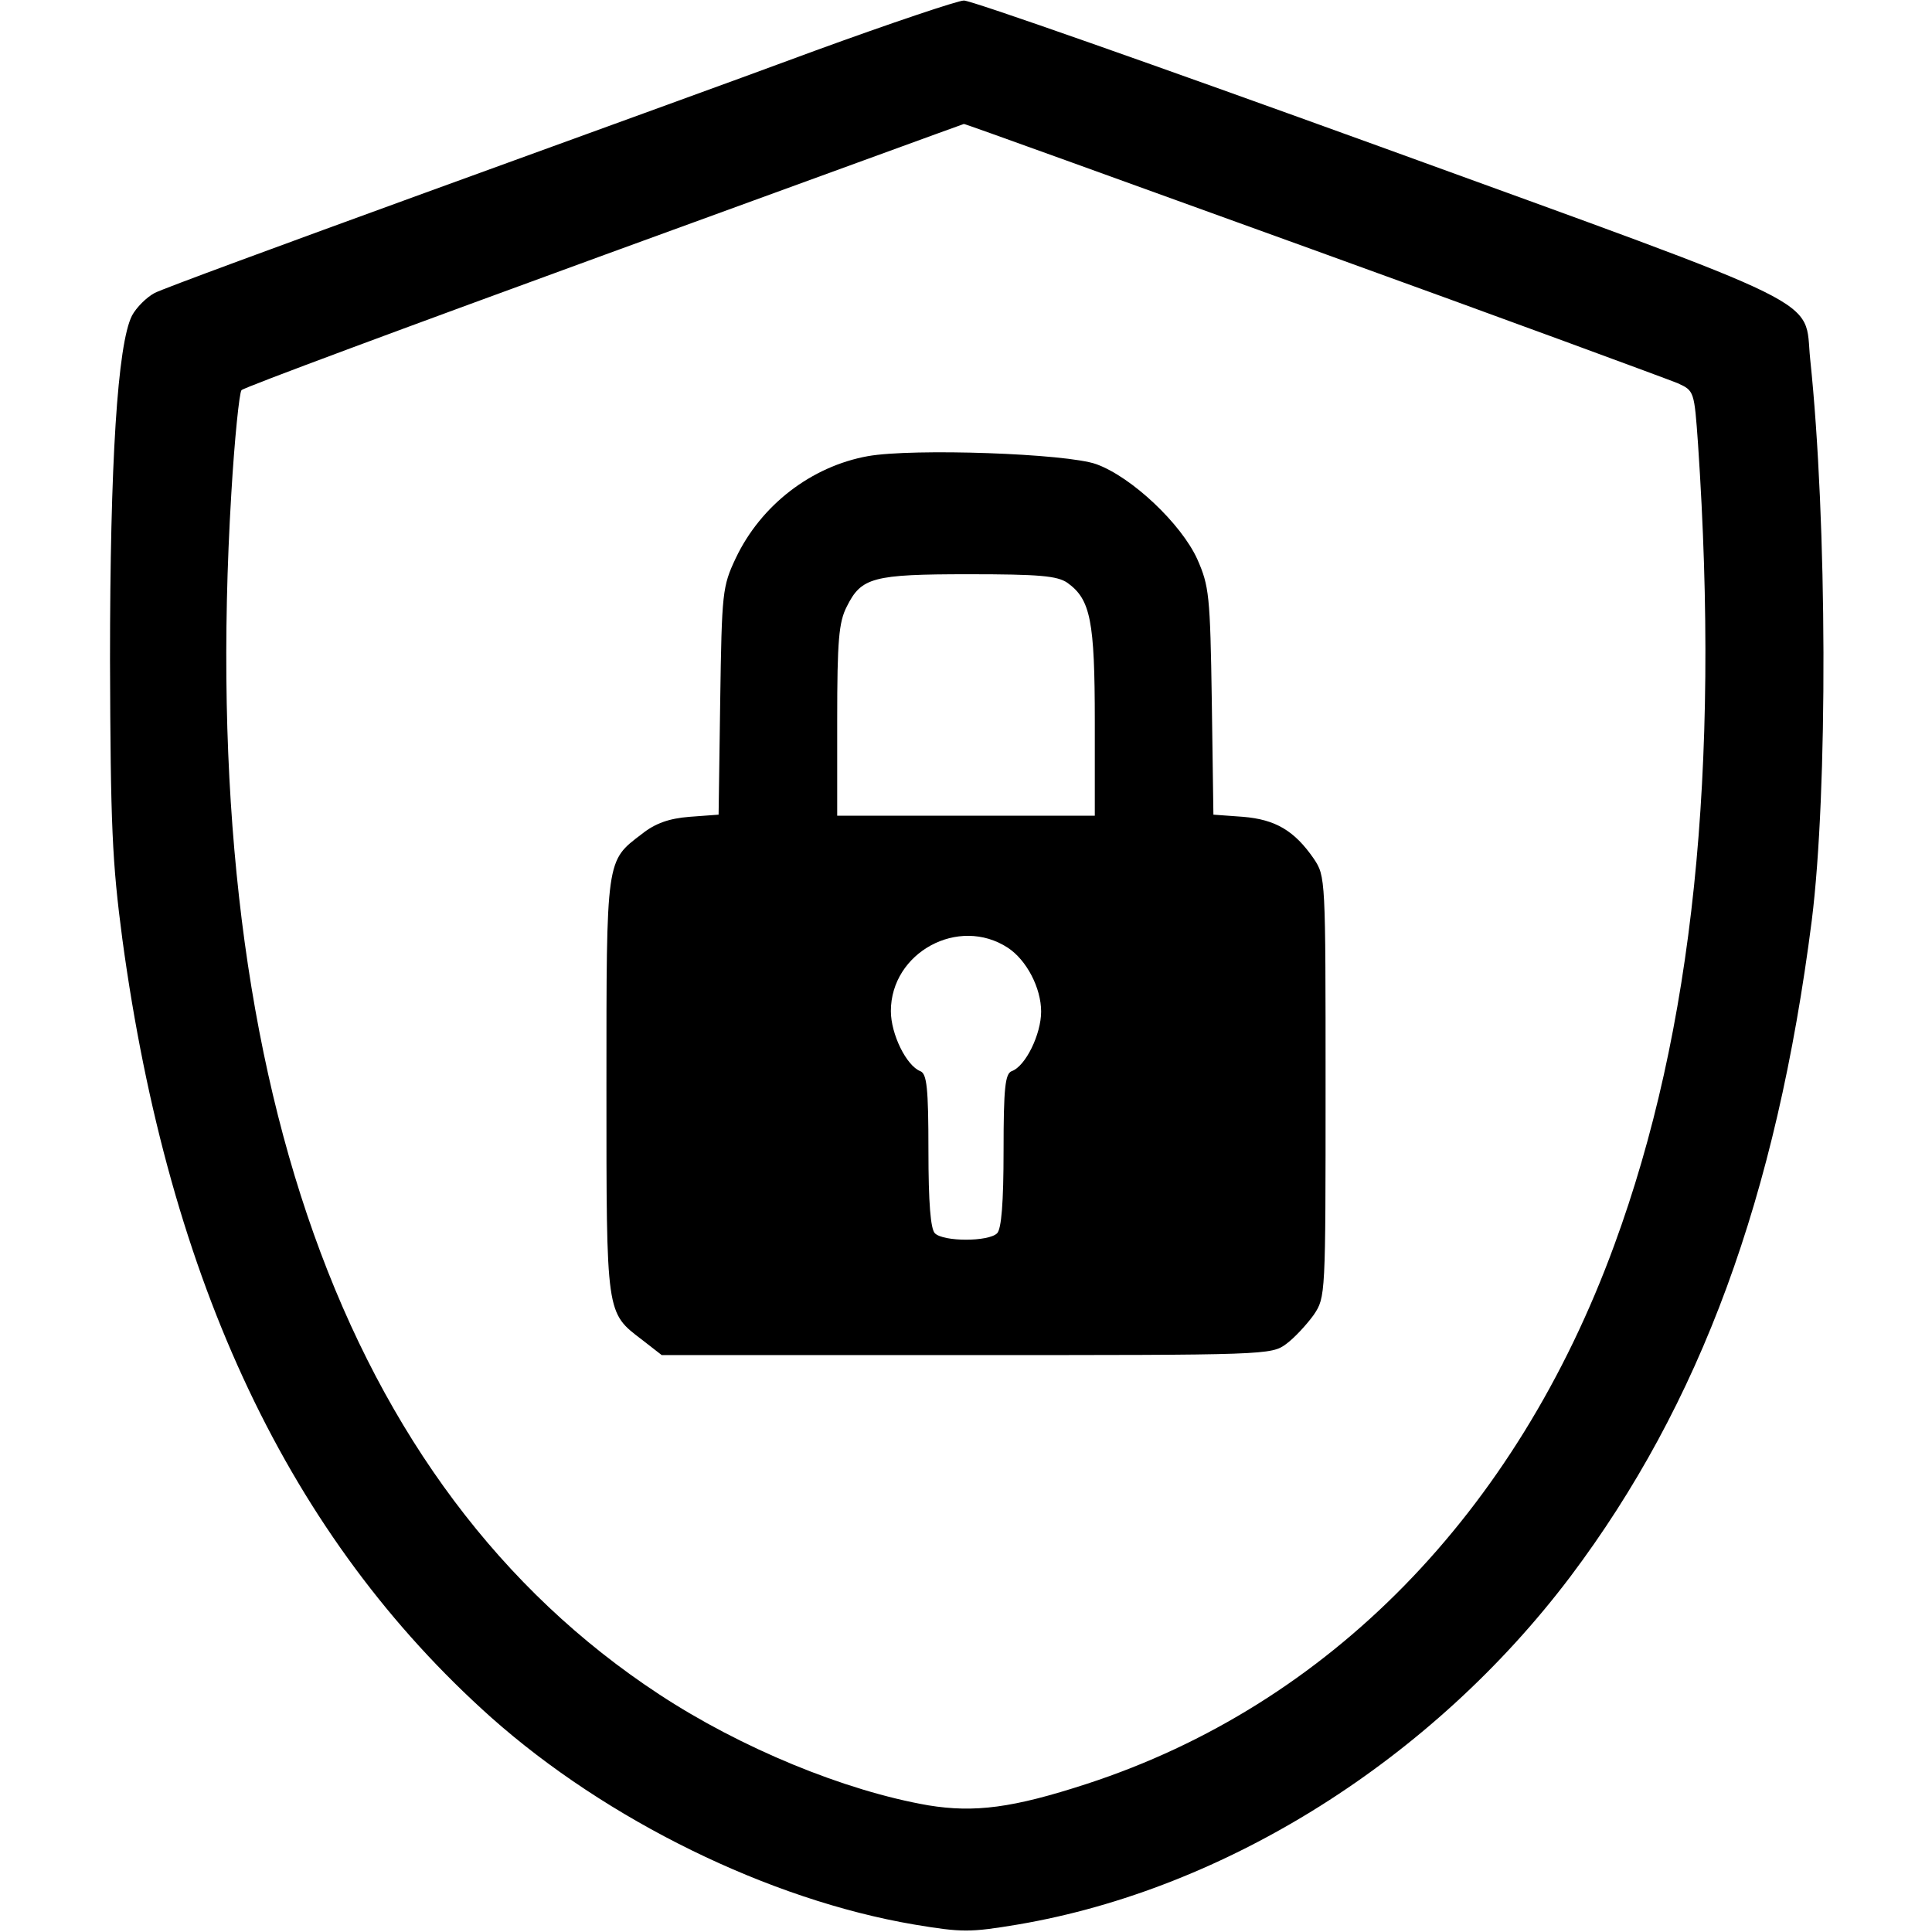 <?xml version="1.0" standalone="no"?>
<!DOCTYPE svg PUBLIC "-//W3C//DTD SVG 20010904//EN"
 "http://www.w3.org/TR/2001/REC-SVG-20010904/DTD/svg10.dtd">
<svg version="1.0" xmlns="http://www.w3.org/2000/svg"
 width="360pt" height="360pt" viewBox="0 0 360 360"
 preserveAspectRatio="xMidYMid meet">

<g transform="translate(0,360) scale(0.1,-0.1)"
fill="#000000" stroke="none">
<path d="M1520 3506 c-140 -52 -469 -171 -730 -266 -261 -95 -487 -178 -502
-186 -15 -8 -34 -27 -42 -42 -27 -53 -41 -274 -41 -642 1 -310 4 -376 23 -520
87 -641 312 -1115 687 -1450 216 -192 518 -340 788 -386 90 -15 104 -15 194 0
388 66 772 308 1029 648 243 323 384 707 450 1223 30 240 29 742 -3 1046 -12
117 48 87 -802 396 -414 150 -763 273 -775 272 -11 0 -136 -42 -276 -93z m926
-371 c357 -129 663 -242 680 -249 31 -14 31 -15 38 -113 41 -608 -9 -1093
-156 -1493 -183 -500 -532 -857 -983 -1004 -138 -45 -209 -54 -295 -40 -156
27 -350 107 -502 207 -588 386 -862 1156 -797 2237 6 102 15 189 19 193 4 5
309 118 676 252 368 134 669 244 670 244 1 1 293 -105 650 -234z"/>
<path d="M1617 2750 c-105 -19 -199 -91 -246 -190 -25 -53 -26 -63 -29 -266
l-3 -212 -54 -4 c-38 -3 -64 -12 -89 -32 -67 -51 -66 -43 -66 -471 0 -428 -1
-420 67 -472 l36 -28 568 0 c560 0 568 0 596 21 15 11 38 36 51 54 22 33 22
35 22 425 0 390 0 392 -22 425 -36 52 -71 73 -132 78 l-55 4 -3 212 c-3 197
-5 214 -27 264 -30 66 -122 153 -188 177 -55 20 -342 30 -426 15z m372 -236
c43 -31 51 -70 51 -259 l0 -175 -240 0 -240 0 0 178 c0 149 3 183 18 212 27
54 48 60 227 60 132 0 165 -3 184 -16z m-111 -680 c35 -23 62 -75 62 -119 0
-42 -29 -102 -55 -111 -12 -5 -15 -31 -15 -148 0 -97 -4 -146 -12 -154 -16
-16 -100 -16 -116 0 -8 8 -12 57 -12 154 0 117 -3 143 -15 148 -26 10 -55 69
-55 112 0 109 126 178 218 118z"/>
</g>
</svg>
